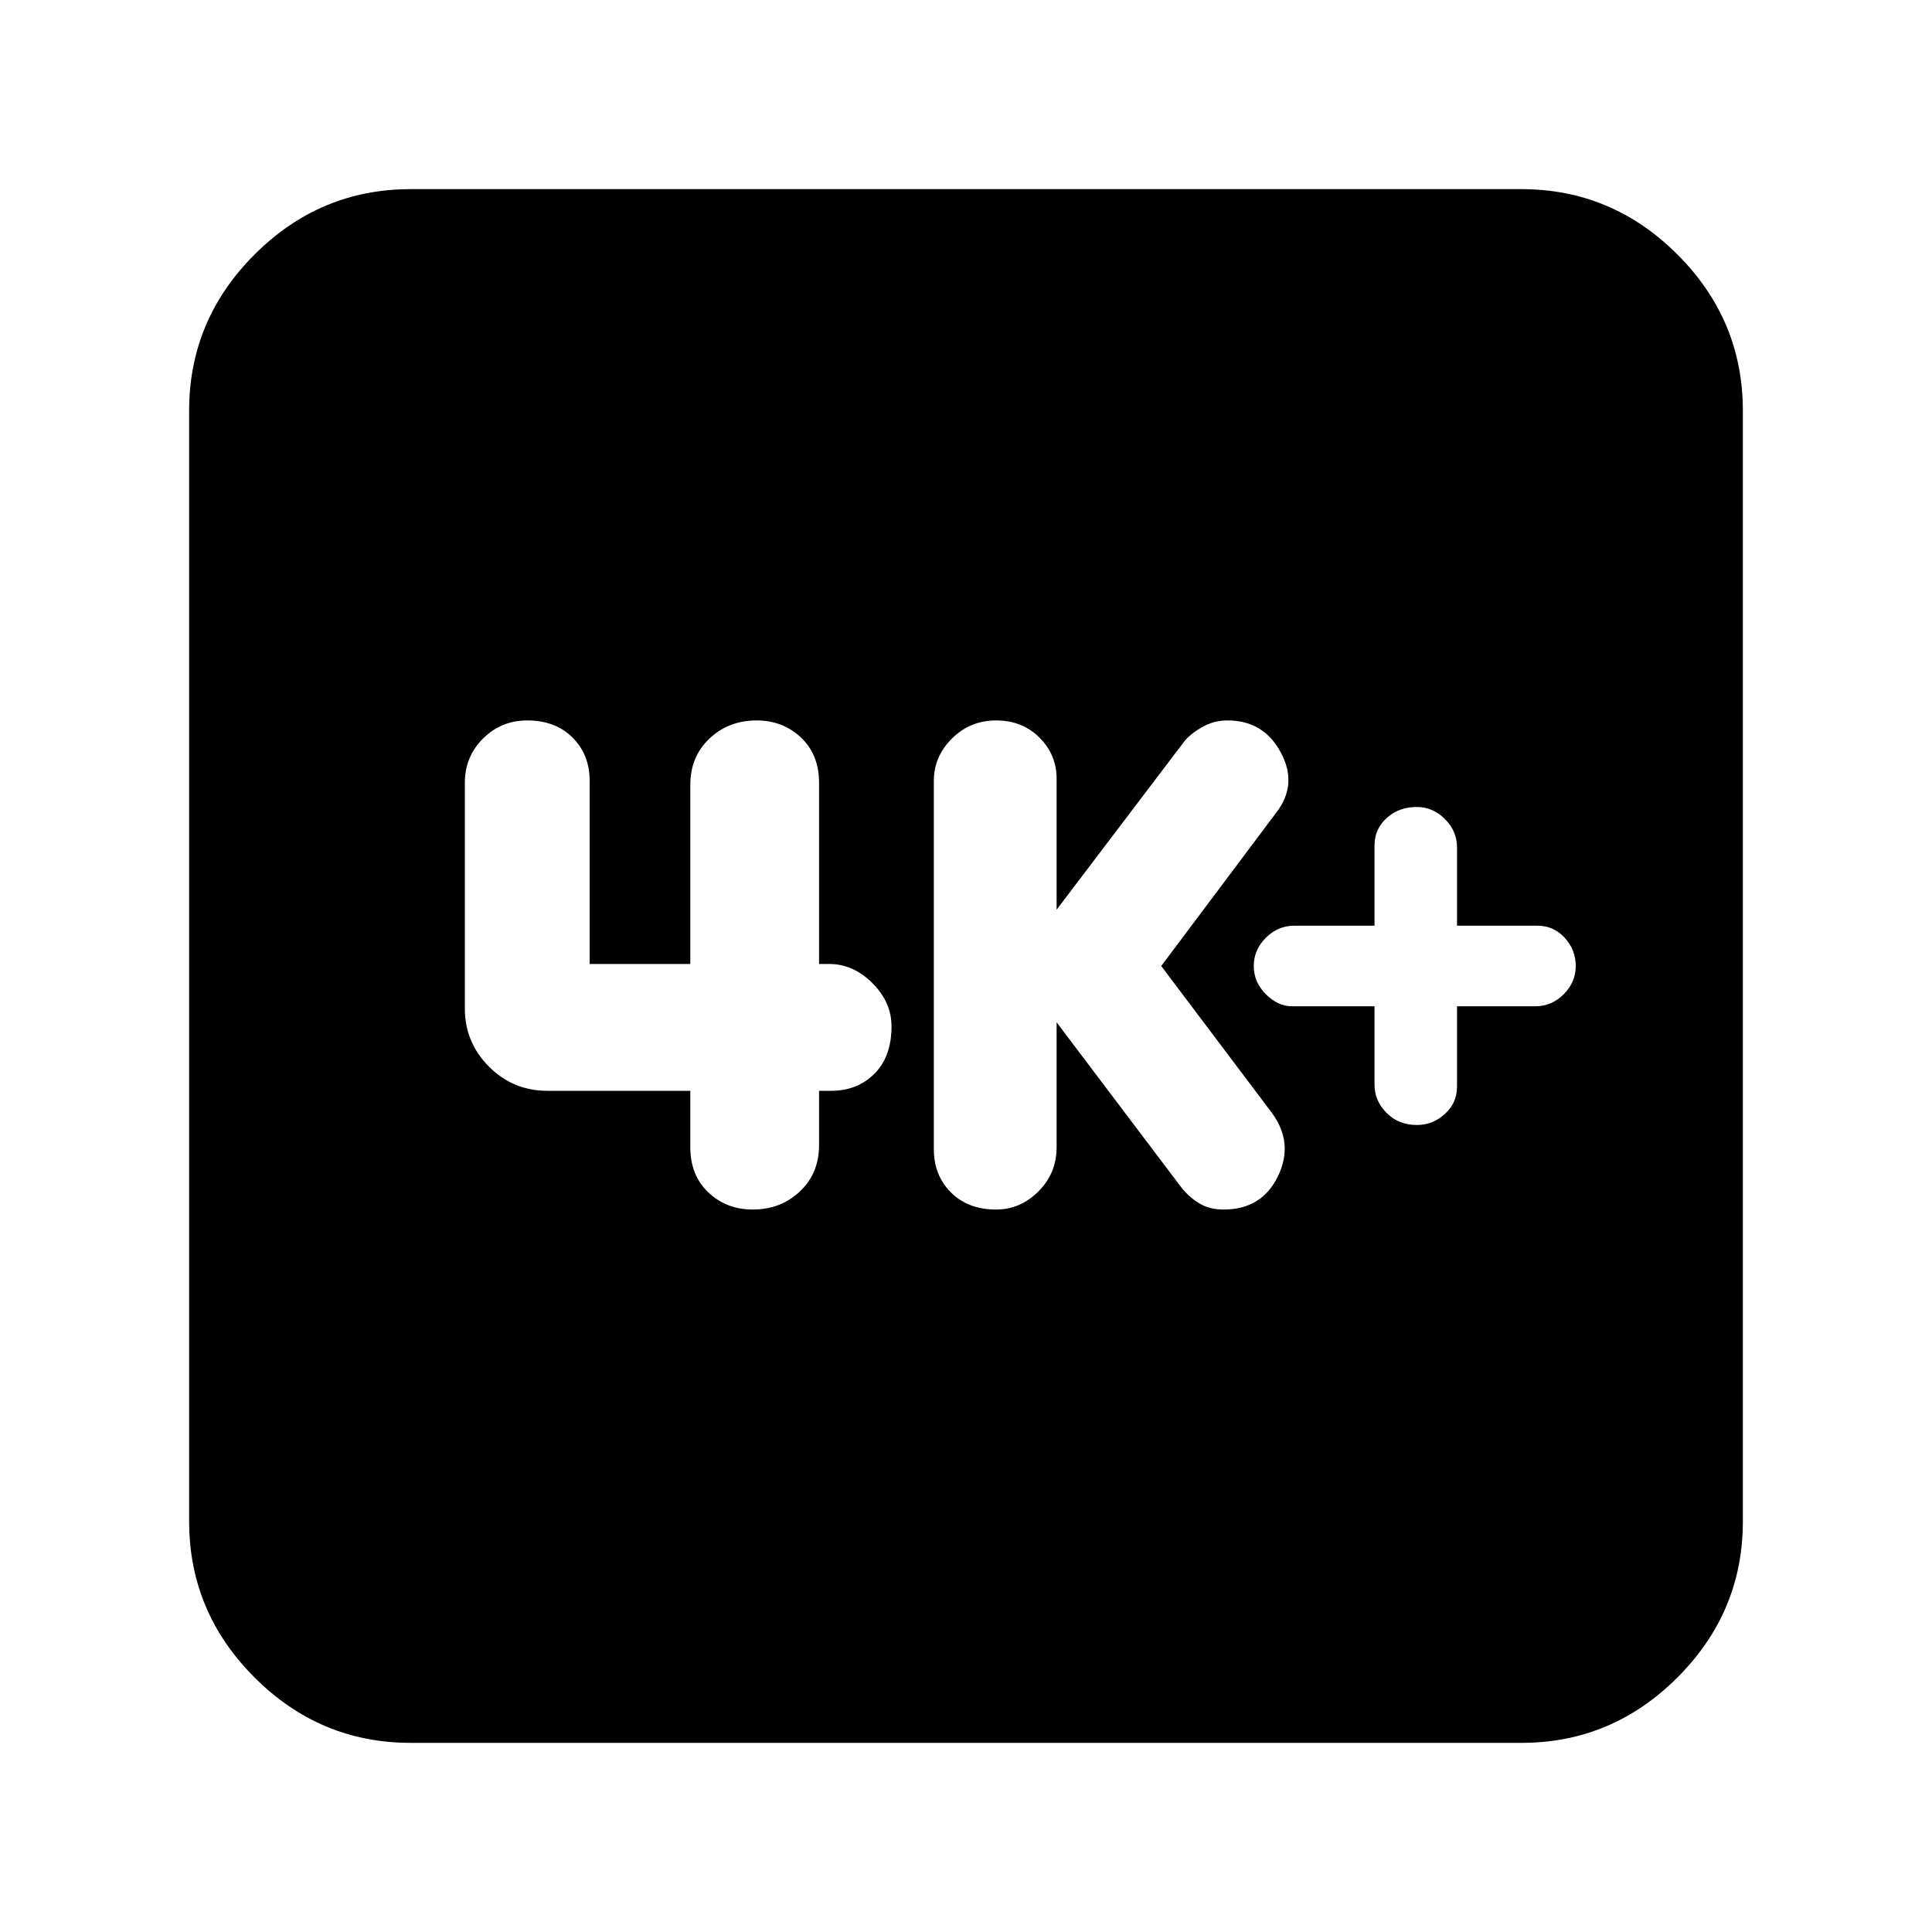 <svg xmlns="http://www.w3.org/2000/svg" height="20" width="20"><path d="M14.667 11.646Q14.833 11.646 14.958 11.531Q15.083 11.417 15.083 11.25V10.417H15.896Q16.062 10.417 16.188 10.292Q16.312 10.167 16.312 10Q16.312 9.833 16.198 9.708Q16.083 9.583 15.917 9.583H15.083V8.771Q15.083 8.604 14.958 8.479Q14.833 8.354 14.667 8.354Q14.479 8.354 14.354 8.469Q14.229 8.583 14.229 8.75V9.583H13.396Q13.229 9.583 13.104 9.708Q12.979 9.833 12.979 10Q12.979 10.167 13.104 10.292Q13.229 10.417 13.375 10.417H14.229V11.229Q14.229 11.396 14.354 11.521Q14.479 11.646 14.667 11.646ZM10.312 12.521Q10.562 12.521 10.75 12.333Q10.938 12.146 10.938 11.875V10.583L12.229 12.292Q12.312 12.396 12.417 12.458Q12.521 12.521 12.667 12.521Q13.062 12.521 13.229 12.177Q13.396 11.833 13.167 11.521L12.021 10L13.208 8.417Q13.438 8.125 13.26 7.792Q13.083 7.458 12.708 7.458Q12.562 7.458 12.438 7.531Q12.312 7.604 12.25 7.688L10.938 9.417V8.062Q10.938 7.812 10.76 7.635Q10.583 7.458 10.312 7.458Q10.042 7.458 9.854 7.646Q9.667 7.833 9.667 8.083V11.896Q9.667 12.167 9.844 12.344Q10.021 12.521 10.312 12.521ZM7.792 12.521Q8.083 12.521 8.281 12.333Q8.479 12.146 8.479 11.854V11.292H8.604Q8.875 11.292 9.052 11.115Q9.229 10.938 9.229 10.625Q9.229 10.375 9.031 10.177Q8.833 9.979 8.583 9.979H8.479V8.104Q8.479 7.812 8.292 7.635Q8.104 7.458 7.833 7.458Q7.542 7.458 7.344 7.646Q7.146 7.833 7.146 8.125V9.979H6.104V8.083Q6.104 7.812 5.927 7.635Q5.75 7.458 5.458 7.458Q5.188 7.458 5 7.646Q4.812 7.833 4.812 8.104V10.438Q4.812 10.792 5.062 11.042Q5.312 11.292 5.667 11.292H7.146V11.875Q7.146 12.167 7.333 12.344Q7.521 12.521 7.792 12.521ZM4.25 18.042Q3.312 18.042 2.635 17.365Q1.958 16.688 1.958 15.75V4.25Q1.958 3.312 2.635 2.635Q3.312 1.958 4.25 1.958H15.75Q16.688 1.958 17.365 2.635Q18.042 3.312 18.042 4.25V15.75Q18.042 16.688 17.365 17.365Q16.688 18.042 15.75 18.042Z"/></svg>
